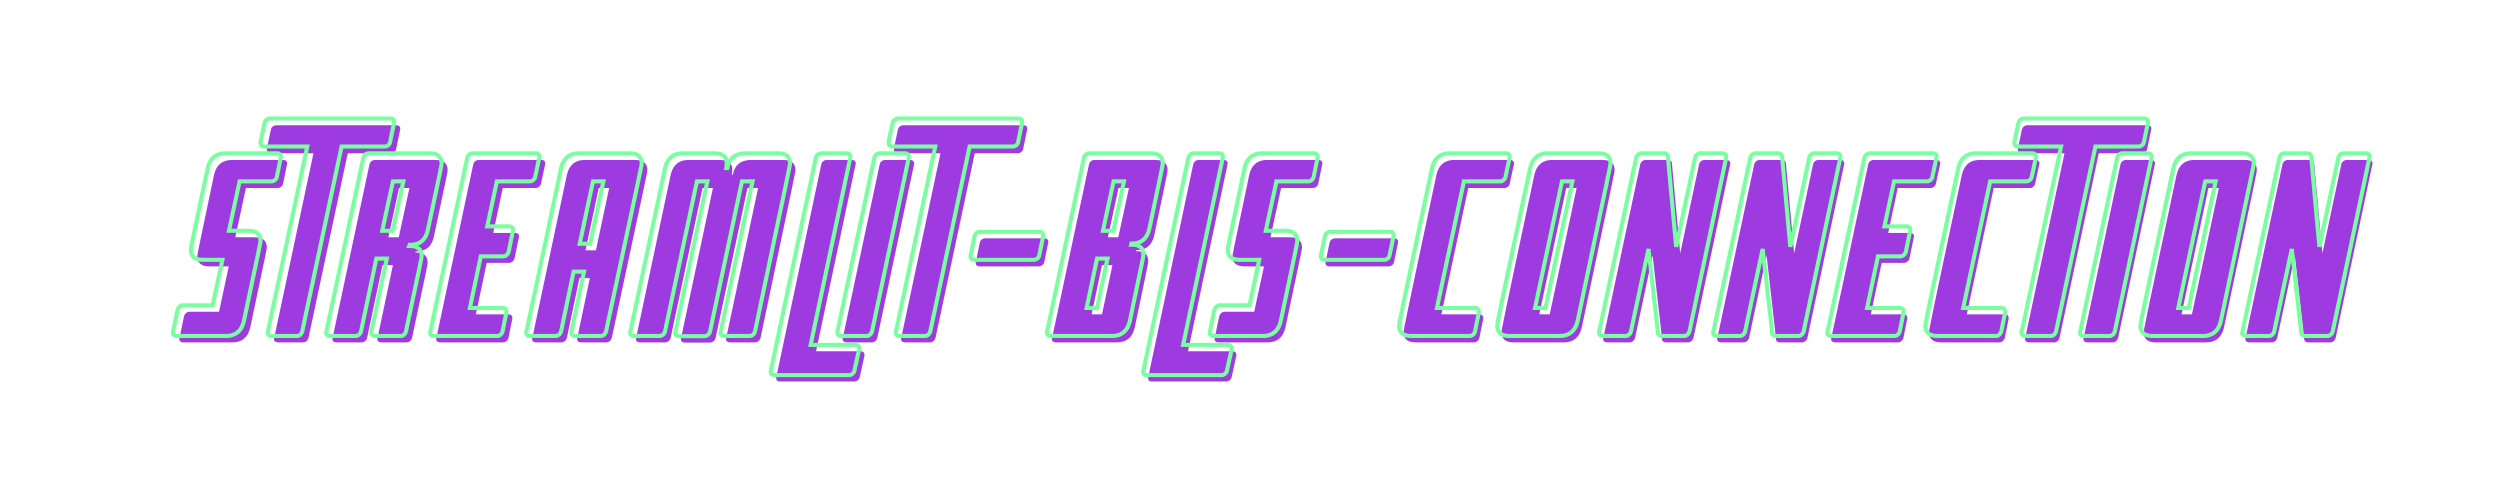 <svg xmlns="http://www.w3.org/2000/svg" xmlns:xlink="http://www.w3.org/1999/xlink" width="500" zoomAndPan="magnify" viewBox="0 0 375 75" height="100" preserveAspectRatio="xMidYMid meet" version="1.0"><defs><g/></defs><g fill="#9d3be1" fill-opacity="1"><g transform="translate(25.818, 51.356)"><g><path d="M 8.988 0 C 9.574 0 11.234 -0.031 11.727 -2.281 C 14.168 -13.777 14.199 -14.004 14.199 -14.234 C 14.199 -15.73 12.863 -15.762 12.344 -15.762 L 9.477 -15.762 L 11.074 -23.156 L 15.859 -23.156 C 16.219 -23.156 16.578 -23.449 16.645 -23.809 L 17.262 -26.836 C 17.262 -27.129 17.066 -27.359 16.742 -27.359 L 9.023 -27.359 C 8.434 -27.359 6.773 -27.324 6.285 -25.109 C 3.812 -13.387 3.777 -13.156 3.777 -12.93 C 3.777 -11.434 5.113 -11.398 5.633 -11.398 L 8.5 -11.398 L 7.035 -4.594 L 2.574 -4.594 C 2.215 -4.594 1.891 -4.301 1.793 -3.941 C 1.105 -0.586 1.074 -0.52 1.074 -0.488 C 1.074 -0.195 1.336 0 1.629 0 Z M 8.988 0 "/></g></g></g><g fill="#9d3be1" fill-opacity="1"><g transform="translate(40.017, 51.356)"><g><path d="M 1.402 -32.57 C 1.043 -32.57 0.684 -32.277 0.617 -31.918 L 0 -29.02 C 0 -28.629 0.195 -28.367 0.52 -28.367 L 7.004 -28.367 C 1.105 -0.586 1.074 -0.52 1.074 -0.488 C 1.074 -0.195 1.336 0 1.629 0 L 5.473 0 C 5.828 0 6.156 -0.293 6.254 -0.652 L 12.148 -28.367 L 18.629 -28.367 C 18.988 -28.367 19.348 -28.66 19.41 -29.02 L 20.031 -32.047 C 20.031 -32.34 19.836 -32.57 19.508 -32.57 Z M 1.402 -32.57 "/></g></g></g><g fill="#9d3be1" fill-opacity="1"><g transform="translate(48.778, 51.356)"><g><path d="M 16.316 -15.926 C 18.336 -25.371 18.367 -25.598 18.367 -25.828 C 18.367 -27.324 17.035 -27.359 16.512 -27.359 L 7.426 -27.359 C 7.066 -27.359 6.711 -27.066 6.645 -26.707 C 1.105 -0.586 1.074 -0.52 1.074 -0.488 C 1.074 -0.195 1.336 0 1.629 0 L 5.504 0 C 5.863 0 6.188 -0.293 6.285 -0.652 L 8.598 -11.594 L 10.16 -11.594 C 7.848 -0.586 7.816 -0.52 7.816 -0.488 C 7.816 -0.195 8.078 0 8.371 0 L 12.246 0 C 12.605 0 12.93 -0.293 13.027 -0.652 C 15.34 -11.496 15.371 -11.727 15.371 -11.953 C 15.371 -13.484 14.039 -13.484 13.516 -13.484 L 13.582 -13.645 C 14.168 -13.645 15.859 -13.645 16.316 -15.926 Z M 11.074 -23.156 L 12.637 -23.156 L 11.039 -15.762 L 9.477 -15.762 Z M 11.074 -23.156 "/></g></g></g><g fill="#9d3be1" fill-opacity="1"><g transform="translate(64.345, 51.356)"><g><path d="M 6.645 -26.707 C 1.105 -0.586 1.074 -0.52 1.074 -0.488 C 1.074 -0.195 1.336 0 1.629 0 L 11.137 0 C 11.496 0 11.824 -0.293 11.922 -0.652 L 12.508 -3.551 L 12.508 -3.68 C 12.508 -3.973 12.312 -4.203 11.984 -4.203 L 7.035 -4.203 L 8.664 -11.922 L 12.02 -11.922 C 12.375 -11.922 12.734 -12.215 12.832 -12.57 C 13.484 -15.828 13.516 -15.859 13.516 -15.926 C 13.516 -16.219 13.289 -16.414 12.996 -16.414 L 9.641 -16.414 L 11.074 -23.156 L 16.023 -23.156 C 16.383 -23.156 16.742 -23.449 16.805 -23.809 L 17.457 -26.836 C 17.457 -27.129 17.262 -27.359 16.938 -27.359 L 7.426 -27.359 C 7.066 -27.359 6.711 -27.066 6.645 -26.707 Z M 6.645 -26.707 "/></g></g></g><g fill="#9d3be1" fill-opacity="1"><g transform="translate(78.739, 51.356)"><g><path d="M 9.023 -27.359 C 8.434 -27.359 6.773 -27.324 6.285 -25.078 C 1.105 -0.586 1.074 -0.52 1.074 -0.488 C 1.074 -0.195 1.336 0 1.629 0 L 5.504 0 C 5.863 0 6.188 -0.293 6.285 -0.652 L 8.176 -9.641 L 9.738 -9.641 C 7.848 -0.586 7.816 -0.52 7.816 -0.488 C 7.816 -0.195 8.078 0 8.371 0 L 12.246 0 C 12.605 0 12.93 -0.293 13.027 -0.652 C 18.336 -25.371 18.367 -25.598 18.367 -25.828 C 18.367 -27.324 17.035 -27.359 16.512 -27.359 Z M 11.074 -23.156 L 12.637 -23.156 L 10.648 -13.809 L 9.086 -13.809 Z M 11.074 -23.156 "/></g></g></g><g fill="#9d3be1" fill-opacity="1"><g transform="translate(94.306, 51.356)"><g><path d="M 9.055 -27.359 C 8.469 -27.359 6.773 -27.359 6.285 -25.078 C 1.105 -0.586 1.074 -0.52 1.074 -0.488 C 1.074 -0.195 1.336 0 1.629 0 L 5.504 0 C 5.863 0 6.188 -0.293 6.285 -0.652 L 11.074 -23.156 L 12.637 -23.156 C 7.848 -0.555 7.816 -0.52 7.816 -0.457 C 7.816 -0.164 8.043 0.031 8.336 0.031 L 12.215 0.031 C 12.57 0.031 12.93 -0.262 13.027 -0.617 L 17.816 -23.156 L 19.41 -23.156 C 14.625 -0.586 14.59 -0.52 14.59 -0.488 C 14.59 -0.195 14.852 0 15.145 0 L 18.988 0 C 19.348 0 19.672 -0.293 19.77 -0.652 C 24.98 -25.371 25.012 -25.598 25.012 -25.828 C 25.012 -27.359 23.645 -27.359 23.125 -27.359 L 18.367 -27.359 C 16.09 -27.359 15.73 -25.73 15.633 -25.145 L 15.469 -25.145 C 15.504 -25.371 15.535 -25.633 15.535 -25.891 C 15.535 -26.578 15.242 -27.359 13.645 -27.359 Z M 9.055 -27.359 "/></g></g></g><g fill="#9d3be1" fill-opacity="1"><g transform="translate(116.549, 51.356)"><g><path d="M 11.824 -26.836 C 11.824 -27.129 11.629 -27.359 11.301 -27.359 L 7.426 -27.359 C 7.066 -27.359 6.711 -27.066 6.645 -26.707 L -0.129 5.34 C -0.129 5.633 0.031 5.863 0.359 5.863 L 11.629 5.863 C 11.984 5.863 12.344 5.57 12.41 5.211 L 13.125 1.988 L 13.125 1.855 C 13.125 1.562 12.93 1.336 12.605 1.336 L 5.863 1.336 Z M 11.824 -26.836 "/></g></g></g><g fill="#9d3be1" fill-opacity="1"><g transform="translate(125.31, 51.356)"><g><path d="M 7.426 -27.359 C 7.066 -27.359 6.711 -27.066 6.645 -26.707 C 1.105 -0.586 1.074 -0.52 1.074 -0.488 C 1.074 -0.195 1.336 0 1.629 0 L 5.504 0 C 5.863 0 6.188 -0.293 6.285 -0.652 L 11.824 -26.836 C 11.824 -27.129 11.629 -27.359 11.301 -27.359 Z M 7.426 -27.359 "/></g></g></g><g fill="#9d3be1" fill-opacity="1"><g transform="translate(134.071, 51.356)"><g><path d="M 1.402 -32.57 C 1.043 -32.57 0.684 -32.277 0.617 -31.918 L 0 -29.02 C 0 -28.629 0.195 -28.367 0.52 -28.367 L 7.004 -28.367 C 1.105 -0.586 1.074 -0.52 1.074 -0.488 C 1.074 -0.195 1.336 0 1.629 0 L 5.473 0 C 5.828 0 6.156 -0.293 6.254 -0.652 L 12.148 -28.367 L 18.629 -28.367 C 18.988 -28.367 19.348 -28.66 19.41 -29.02 L 20.031 -32.047 C 20.031 -32.34 19.836 -32.57 19.508 -32.57 Z M 1.402 -32.57 "/></g></g></g><g fill="#9d3be1" fill-opacity="1"><g transform="translate(142.831, 51.356)"><g><path d="M 13.027 -11.398 C 13.387 -11.398 13.742 -11.691 13.809 -12.051 L 14.43 -15.078 C 14.43 -15.371 14.234 -15.602 13.906 -15.602 L 4.918 -15.602 C 4.559 -15.602 4.203 -15.309 4.137 -14.949 L 3.516 -11.922 C 3.516 -11.629 3.711 -11.398 4.039 -11.398 Z M 13.027 -11.398 "/></g></g></g><g fill="#9d3be1" fill-opacity="1"><g transform="translate(156.705, 51.356)"><g><path d="M 16.449 -16.121 C 18.402 -25.371 18.434 -25.598 18.434 -25.828 C 18.434 -27.359 17.066 -27.359 16.547 -27.359 L 7.426 -27.359 C 7.066 -27.359 6.711 -27.066 6.645 -26.707 C 1.105 -0.586 1.074 -0.52 1.074 -0.488 C 1.074 -0.195 1.336 0 1.629 0 L 10.746 0 C 11.336 0 13.027 0 13.516 -2.281 C 15.504 -11.691 15.535 -11.953 15.535 -12.18 C 15.535 -13.68 14.234 -13.68 13.711 -13.68 L 13.742 -13.844 C 14.332 -13.844 15.957 -13.844 16.449 -16.121 Z M 8.598 -11.594 L 10.16 -11.594 L 8.598 -4.203 L 7.035 -4.203 Z M 11.074 -23.156 L 12.637 -23.156 L 11.039 -15.762 L 9.477 -15.762 Z M 11.074 -23.156 "/></g></g></g><g fill="#9d3be1" fill-opacity="1"><g transform="translate(172.337, 51.356)"><g><path d="M 11.824 -26.836 C 11.824 -27.129 11.629 -27.359 11.301 -27.359 L 7.426 -27.359 C 7.066 -27.359 6.711 -27.066 6.645 -26.707 L -0.129 5.34 C -0.129 5.633 0.031 5.863 0.359 5.863 L 11.629 5.863 C 11.984 5.863 12.344 5.57 12.41 5.211 L 13.125 1.988 L 13.125 1.855 C 13.125 1.562 12.93 1.336 12.605 1.336 L 5.863 1.336 Z M 11.824 -26.836 "/></g></g></g><g fill="#9d3be1" fill-opacity="1"><g transform="translate(181.097, 51.356)"><g><path d="M 8.988 0 C 9.574 0 11.234 -0.031 11.727 -2.281 C 14.168 -13.777 14.199 -14.004 14.199 -14.234 C 14.199 -15.73 12.863 -15.762 12.344 -15.762 L 9.477 -15.762 L 11.074 -23.156 L 15.859 -23.156 C 16.219 -23.156 16.578 -23.449 16.645 -23.809 L 17.262 -26.836 C 17.262 -27.129 17.066 -27.359 16.742 -27.359 L 9.023 -27.359 C 8.434 -27.359 6.773 -27.324 6.285 -25.109 C 3.812 -13.387 3.777 -13.156 3.777 -12.93 C 3.777 -11.434 5.113 -11.398 5.633 -11.398 L 8.5 -11.398 L 7.035 -4.594 L 2.574 -4.594 C 2.215 -4.594 1.891 -4.301 1.793 -3.941 C 1.105 -0.586 1.074 -0.52 1.074 -0.488 C 1.074 -0.195 1.336 0 1.629 0 Z M 8.988 0 "/></g></g></g><g fill="#9d3be1" fill-opacity="1"><g transform="translate(195.296, 51.356)"><g><path d="M 13.027 -11.398 C 13.387 -11.398 13.742 -11.691 13.809 -12.051 L 14.43 -15.078 C 14.43 -15.371 14.234 -15.602 13.906 -15.602 L 4.918 -15.602 C 4.559 -15.602 4.203 -15.309 4.137 -14.949 L 3.516 -11.922 C 3.516 -11.629 3.711 -11.398 4.039 -11.398 Z M 13.027 -11.398 "/></g></g></g><g fill="#9d3be1" fill-opacity="1"><g transform="translate(209.17, 51.356)"><g><path d="M 6.285 -25.078 C 1.367 -2.02 1.367 -1.758 1.367 -1.562 C 1.367 0 2.734 0 3.258 0 L 11.953 0 C 12.312 0 12.637 -0.293 12.734 -0.652 L 13.32 -3.551 L 13.32 -3.68 C 13.32 -3.973 13.125 -4.203 12.801 -4.203 L 7.035 -4.203 L 11.074 -23.156 L 16.512 -23.156 C 16.871 -23.156 17.23 -23.449 17.293 -23.809 L 17.945 -26.836 C 17.945 -27.129 17.75 -27.359 17.426 -27.359 L 9.055 -27.359 C 8.469 -27.359 6.773 -27.359 6.285 -25.078 Z M 6.285 -25.078 "/></g></g></g><g fill="#9d3be1" fill-opacity="1"><g transform="translate(223.857, 51.356)"><g><path d="M 6.285 -25.078 C 1.367 -2.02 1.367 -1.758 1.367 -1.562 C 1.367 -0.031 2.703 0 3.223 0 L 10.684 0 C 11.27 0 12.93 -0.031 13.418 -2.281 C 18.305 -25.371 18.336 -25.598 18.336 -25.828 C 18.336 -27.324 17 -27.359 16.48 -27.359 L 8.988 -27.359 C 8.371 -27.359 6.773 -27.293 6.285 -25.078 Z M 8.598 -4.203 L 7.035 -4.203 L 11.074 -23.156 L 12.637 -23.156 Z M 8.598 -4.203 "/></g></g></g><g fill="#9d3be1" fill-opacity="1"><g transform="translate(239.392, 51.356)"><g><path d="M 7.426 -27.359 C 7.066 -27.359 6.711 -27.066 6.645 -26.707 C 1.105 -0.586 1.074 -0.52 1.074 -0.488 C 1.074 -0.195 1.336 0 1.629 0 L 5.082 0 C 5.438 0 5.766 -0.293 5.863 -0.652 L 8.5 -13.027 C 9.934 -0.586 9.902 -0.52 9.902 -0.488 C 9.902 -0.195 10.16 0 10.453 0 L 13.844 0 C 14.199 0 14.527 -0.293 14.625 -0.652 L 20.16 -26.836 C 20.16 -27.129 19.965 -27.359 19.641 -27.359 L 16.25 -27.359 C 15.895 -27.359 15.535 -27.066 15.469 -26.707 L 12.637 -13.352 L 11.398 -26.836 C 11.398 -27.129 11.203 -27.359 10.879 -27.359 Z M 7.426 -27.359 "/></g></g></g><g fill="#9d3be1" fill-opacity="1"><g transform="translate(256.489, 51.356)"><g><path d="M 7.426 -27.359 C 7.066 -27.359 6.711 -27.066 6.645 -26.707 C 1.105 -0.586 1.074 -0.52 1.074 -0.488 C 1.074 -0.195 1.336 0 1.629 0 L 5.082 0 C 5.438 0 5.766 -0.293 5.863 -0.652 L 8.5 -13.027 C 9.934 -0.586 9.902 -0.52 9.902 -0.488 C 9.902 -0.195 10.16 0 10.453 0 L 13.844 0 C 14.199 0 14.527 -0.293 14.625 -0.652 L 20.16 -26.836 C 20.16 -27.129 19.965 -27.359 19.641 -27.359 L 16.25 -27.359 C 15.895 -27.359 15.535 -27.066 15.469 -26.707 L 12.637 -13.352 L 11.398 -26.836 C 11.398 -27.129 11.203 -27.359 10.879 -27.359 Z M 7.426 -27.359 "/></g></g></g><g fill="#9d3be1" fill-opacity="1"><g transform="translate(273.587, 51.356)"><g><path d="M 6.645 -26.707 C 1.105 -0.586 1.074 -0.52 1.074 -0.488 C 1.074 -0.195 1.336 0 1.629 0 L 11.137 0 C 11.496 0 11.824 -0.293 11.922 -0.652 L 12.508 -3.551 L 12.508 -3.68 C 12.508 -3.973 12.312 -4.203 11.984 -4.203 L 7.035 -4.203 L 8.664 -11.922 L 12.02 -11.922 C 12.375 -11.922 12.734 -12.215 12.832 -12.57 C 13.484 -15.828 13.516 -15.859 13.516 -15.926 C 13.516 -16.219 13.289 -16.414 12.996 -16.414 L 9.641 -16.414 L 11.074 -23.156 L 16.023 -23.156 C 16.383 -23.156 16.742 -23.449 16.805 -23.809 L 17.457 -26.836 C 17.457 -27.129 17.262 -27.359 16.938 -27.359 L 7.426 -27.359 C 7.066 -27.359 6.711 -27.066 6.645 -26.707 Z M 6.645 -26.707 "/></g></g></g><g fill="#9d3be1" fill-opacity="1"><g transform="translate(287.981, 51.356)"><g><path d="M 6.285 -25.078 C 1.367 -2.02 1.367 -1.758 1.367 -1.562 C 1.367 0 2.734 0 3.258 0 L 11.953 0 C 12.312 0 12.637 -0.293 12.734 -0.652 L 13.32 -3.551 L 13.32 -3.68 C 13.32 -3.973 13.125 -4.203 12.801 -4.203 L 7.035 -4.203 L 11.074 -23.156 L 16.512 -23.156 C 16.871 -23.156 17.23 -23.449 17.293 -23.809 L 17.945 -26.836 C 17.945 -27.129 17.75 -27.359 17.426 -27.359 L 9.055 -27.359 C 8.469 -27.359 6.773 -27.359 6.285 -25.078 Z M 6.285 -25.078 "/></g></g></g><g fill="#9d3be1" fill-opacity="1"><g transform="translate(302.669, 51.356)"><g><path d="M 1.402 -32.57 C 1.043 -32.57 0.684 -32.277 0.617 -31.918 L 0 -29.02 C 0 -28.629 0.195 -28.367 0.52 -28.367 L 7.004 -28.367 C 1.105 -0.586 1.074 -0.52 1.074 -0.488 C 1.074 -0.195 1.336 0 1.629 0 L 5.473 0 C 5.828 0 6.156 -0.293 6.254 -0.652 L 12.148 -28.367 L 18.629 -28.367 C 18.988 -28.367 19.348 -28.66 19.41 -29.02 L 20.031 -32.047 C 20.031 -32.34 19.836 -32.57 19.508 -32.57 Z M 1.402 -32.57 "/></g></g></g><g fill="#9d3be1" fill-opacity="1"><g transform="translate(311.43, 51.356)"><g><path d="M 7.426 -27.359 C 7.066 -27.359 6.711 -27.066 6.645 -26.707 C 1.105 -0.586 1.074 -0.52 1.074 -0.488 C 1.074 -0.195 1.336 0 1.629 0 L 5.504 0 C 5.863 0 6.188 -0.293 6.285 -0.652 L 11.824 -26.836 C 11.824 -27.129 11.629 -27.359 11.301 -27.359 Z M 7.426 -27.359 "/></g></g></g><g fill="#9d3be1" fill-opacity="1"><g transform="translate(320.19, 51.356)"><g><path d="M 6.285 -25.078 C 1.367 -2.02 1.367 -1.758 1.367 -1.562 C 1.367 -0.031 2.703 0 3.223 0 L 10.684 0 C 11.27 0 12.93 -0.031 13.418 -2.281 C 18.305 -25.371 18.336 -25.598 18.336 -25.828 C 18.336 -27.324 17 -27.359 16.48 -27.359 L 8.988 -27.359 C 8.371 -27.359 6.773 -27.293 6.285 -25.078 Z M 8.598 -4.203 L 7.035 -4.203 L 11.074 -23.156 L 12.637 -23.156 Z M 8.598 -4.203 "/></g></g></g><g fill="#9d3be1" fill-opacity="1"><g transform="translate(335.724, 51.356)"><g><path d="M 7.426 -27.359 C 7.066 -27.359 6.711 -27.066 6.645 -26.707 C 1.105 -0.586 1.074 -0.52 1.074 -0.488 C 1.074 -0.195 1.336 0 1.629 0 L 5.082 0 C 5.438 0 5.766 -0.293 5.863 -0.652 L 8.5 -13.027 C 9.934 -0.586 9.902 -0.52 9.902 -0.488 C 9.902 -0.195 10.16 0 10.453 0 L 13.844 0 C 14.199 0 14.527 -0.293 14.625 -0.652 L 20.16 -26.836 C 20.16 -27.129 19.965 -27.359 19.641 -27.359 L 16.25 -27.359 C 15.895 -27.359 15.535 -27.066 15.469 -26.707 L 12.637 -13.352 L 11.398 -26.836 C 11.398 -27.129 11.203 -27.359 10.879 -27.359 Z M 7.426 -27.359 "/></g></g></g><path stroke-linecap="butt" transform="matrix(0.21, 0, 0, 0.21, 0.814, 20.786)" fill="none" stroke-linejoin="miter" d="M 157.313 140.994 C 160.107 140.994 168.044 140.845 170.392 130.114 C 182.036 75.282 182.185 74.221 182.185 73.121 C 182.185 65.986 175.813 65.837 173.317 65.837 L 159.66 65.837 L 167.28 30.568 L 190.122 30.568 C 191.818 30.568 193.532 29.152 193.83 27.456 L 196.792 12.999 C 196.792 11.601 195.842 10.502 194.277 10.502 L 157.499 10.502 C 154.686 10.502 146.768 10.651 144.457 21.234 C 132.627 77.164 132.459 78.226 132.459 79.325 C 132.459 86.461 138.831 86.61 141.346 86.61 L 155.002 86.61 L 148.016 119.084 L 126.739 119.084 C 125.025 119.084 123.479 120.482 122.994 122.196 C 119.734 138.2 119.566 138.498 119.566 138.684 C 119.566 140.044 120.833 140.994 122.23 140.994 Z M 188.855 -14.333 C 187.141 -14.333 185.446 -12.936 185.129 -11.222 L 182.185 2.565 C 182.185 4.466 183.117 5.677 184.682 5.677 L 215.591 5.677 C 187.439 138.2 187.29 138.498 187.29 138.684 C 187.29 140.044 188.557 140.994 189.954 140.994 L 208.269 140.994 C 209.983 140.994 211.529 139.597 211.976 137.883 L 240.128 5.677 L 271.037 5.677 C 272.732 5.677 274.446 4.317 274.745 2.565 L 277.707 -11.837 C 277.707 -13.234 276.757 -14.333 275.21 -14.333 Z M 301.778 65.035 C 311.411 19.985 311.56 18.923 311.56 17.824 C 311.56 10.651 305.188 10.502 302.728 10.502 L 259.374 10.502 C 257.678 10.502 255.964 11.899 255.666 13.614 C 229.229 138.2 229.08 138.498 229.08 138.684 C 229.08 140.044 230.328 140.994 231.744 140.994 L 250.207 140.994 C 251.903 140.994 253.468 139.597 253.952 137.883 L 264.963 85.697 L 272.434 85.697 C 261.386 138.2 261.237 138.498 261.237 138.684 C 261.237 140.044 262.485 140.994 263.901 140.994 L 282.365 140.994 C 284.079 140.994 285.625 139.597 286.072 137.883 C 297.121 86.163 297.27 85.064 297.27 84.002 C 297.27 76.68 290.898 76.68 288.438 76.68 L 288.737 75.916 C 291.55 75.916 299.617 75.916 301.778 65.035 Z M 276.794 30.568 L 284.228 30.568 L 276.645 65.837 L 269.174 65.837 Z M 329.911 13.614 C 303.474 138.2 303.325 138.498 303.325 138.684 C 303.325 140.044 304.573 140.994 305.989 140.994 L 351.337 140.994 C 353.051 140.994 354.597 139.597 355.063 137.883 L 357.858 124.077 L 357.858 123.444 C 357.858 122.047 356.908 120.985 355.361 120.985 L 331.774 120.985 L 339.544 84.151 L 355.51 84.151 C 357.224 84.151 358.957 82.754 359.423 81.039 C 362.534 65.483 362.683 65.333 362.683 65.035 C 362.683 63.638 361.584 62.725 360.168 62.725 L 344.164 62.725 L 351.039 30.568 L 374.626 30.568 C 376.34 30.568 378.035 29.152 378.389 27.456 L 381.445 12.999 C 381.445 11.601 380.551 10.502 378.986 10.502 L 333.637 10.502 C 331.923 10.502 330.209 11.899 329.911 13.614 Z M 409.913 10.502 C 407.1 10.502 399.182 10.651 396.871 21.383 C 372.129 138.2 371.98 138.498 371.98 138.684 C 371.98 140.044 373.229 140.994 374.645 140.994 L 393.108 140.994 C 394.822 140.994 396.368 139.597 396.871 137.883 L 405.852 95.031 L 413.323 95.031 C 404.287 138.2 404.138 138.498 404.138 138.684 C 404.138 140.044 405.404 140.994 406.802 140.994 L 425.265 140.994 C 426.979 140.994 428.526 139.597 428.991 137.883 C 454.311 19.985 454.479 18.923 454.479 17.824 C 454.479 10.651 448.107 10.502 445.629 10.502 Z M 419.695 30.568 L 427.128 30.568 L 417.645 75.133 L 410.211 75.133 Z M 484.307 10.502 C 481.494 10.502 473.427 10.502 471.116 21.383 C 446.374 138.2 446.225 138.498 446.225 138.684 C 446.225 140.044 447.474 140.994 448.889 140.994 L 467.353 140.994 C 469.067 140.994 470.613 139.597 471.116 137.883 L 493.939 30.568 L 501.373 30.568 C 478.55 138.349 478.383 138.498 478.383 138.833 C 478.383 140.249 479.5 141.143 480.898 141.143 L 499.361 141.143 C 501.075 141.143 502.771 139.746 503.236 138.051 L 526.097 30.568 L 533.68 30.568 C 510.857 138.2 510.707 138.498 510.707 138.684 C 510.707 140.044 511.956 140.994 513.353 140.994 L 531.667 140.994 C 533.382 140.994 534.928 139.597 535.394 137.883 C 560.266 19.985 560.415 18.923 560.415 17.824 C 560.415 10.502 553.894 10.502 551.398 10.502 L 528.724 10.502 C 517.825 10.502 516.129 18.271 515.663 21.085 L 514.918 21.085 C 515.067 19.985 515.216 18.737 515.216 17.526 C 515.216 14.247 513.819 10.502 506.199 10.502 Z M 603.602 12.999 C 603.602 11.601 602.652 10.502 601.087 10.502 L 582.624 10.502 C 580.909 10.502 579.214 11.899 578.897 13.614 L 546.591 166.482 C 546.591 167.898 547.355 168.96 548.901 168.96 L 602.652 168.96 C 604.347 168.96 606.061 167.544 606.397 165.848 L 609.806 150.478 L 609.806 149.844 C 609.806 148.465 608.875 147.366 607.31 147.366 L 575.152 147.366 Z M 624.413 10.502 C 622.699 10.502 620.985 11.899 620.687 13.614 C 594.249 138.2 594.1 138.498 594.1 138.684 C 594.1 140.044 595.349 140.994 596.765 140.994 L 615.228 140.994 C 616.942 140.994 618.488 139.597 618.991 137.883 L 645.373 12.999 C 645.373 11.601 644.423 10.502 642.877 10.502 Z M 637.436 -14.333 C 635.741 -14.333 634.027 -12.936 633.729 -11.222 L 630.766 2.565 C 630.766 4.466 631.716 5.677 633.263 5.677 L 664.172 5.677 C 636.039 138.2 635.89 138.498 635.89 138.684 C 635.89 140.044 637.138 140.994 638.535 140.994 L 656.868 140.994 C 658.564 140.994 660.129 139.597 660.576 137.883 L 688.709 5.677 L 719.618 5.677 C 721.332 5.677 723.046 4.317 723.344 2.565 L 726.307 -11.837 C 726.307 -13.234 725.356 -14.333 723.791 -14.333 Z M 734.672 86.61 C 736.386 86.61 738.119 85.25 738.435 83.499 L 741.379 69.097 C 741.379 67.7 740.429 66.6 738.883 66.6 L 695.994 66.6 C 694.28 66.6 692.584 67.998 692.268 69.693 L 689.324 84.151 C 689.324 85.548 690.255 86.61 691.82 86.61 Z M 817.152 64.085 C 826.486 19.985 826.635 18.923 826.635 17.824 C 826.635 10.502 820.114 10.502 817.636 10.502 L 774.151 10.502 C 772.437 10.502 770.723 11.899 770.425 13.614 C 743.988 138.2 743.838 138.498 743.838 138.684 C 743.838 140.044 745.087 140.994 746.503 140.994 L 790.006 140.994 C 792.764 140.994 800.85 140.994 803.197 130.114 C 812.68 85.25 812.829 84.002 812.829 82.903 C 812.829 75.767 806.607 75.767 804.11 75.767 L 804.296 74.966 C 807.072 74.966 814.842 74.966 817.152 64.085 Z M 779.722 85.697 L 787.193 85.697 L 779.722 120.985 L 772.288 120.985 Z M 791.553 30.568 L 798.987 30.568 L 791.404 65.837 L 783.933 65.837 Z M 869.673 12.999 C 869.673 11.601 868.723 10.502 867.176 10.502 L 848.694 10.502 C 846.999 10.502 845.285 11.899 844.987 13.614 L 812.68 166.482 C 812.68 167.898 813.426 168.96 814.991 168.96 L 868.723 168.96 C 870.437 168.96 872.132 167.544 872.486 165.848 L 875.896 150.478 L 875.896 149.844 C 875.896 148.465 874.946 147.366 873.399 147.366 L 841.223 147.366 Z M 897.918 140.994 C 900.731 140.994 908.649 140.845 910.997 130.114 C 922.641 75.282 922.79 74.221 922.79 73.121 C 922.79 65.986 916.418 65.837 913.922 65.837 L 900.265 65.837 L 907.885 30.568 L 930.727 30.568 C 932.422 30.568 934.137 29.152 934.435 27.456 L 937.397 12.999 C 937.397 11.601 936.447 10.502 934.9 10.502 L 898.104 10.502 C 895.309 10.502 887.372 10.651 885.062 21.234 C 873.231 77.164 873.082 78.226 873.082 79.325 C 873.082 86.461 879.454 86.61 881.951 86.61 L 895.607 86.61 L 888.621 119.084 L 867.344 119.084 C 865.649 119.084 864.084 120.482 863.599 122.196 C 860.339 138.2 860.19 138.498 860.19 138.684 C 860.19 140.044 861.438 140.994 862.835 140.994 Z M 984.906 86.61 C 986.62 86.61 988.353 85.25 988.67 83.499 L 991.613 69.097 C 991.613 67.7 990.682 66.6 989.117 66.6 L 946.228 66.6 C 944.514 66.6 942.819 67.998 942.502 69.693 L 939.558 84.151 C 939.558 85.548 940.508 86.61 942.055 86.61 Z M 1018.964 21.383 C 995.489 131.362 995.489 132.61 995.489 133.523 C 995.489 140.994 1002.01 140.994 1004.506 140.994 L 1045.96 140.994 C 1047.674 140.994 1049.221 139.597 1049.705 137.883 L 1052.481 124.077 L 1052.481 123.444 C 1052.481 122.047 1051.568 120.985 1050.022 120.985 L 1022.522 120.985 L 1041.787 30.568 L 1067.722 30.568 C 1069.436 30.568 1071.15 29.152 1071.448 27.456 L 1074.559 12.999 C 1074.559 11.601 1073.609 10.502 1072.044 10.502 L 1032.155 10.502 C 1029.341 10.502 1021.274 10.502 1018.964 21.383 Z M 1089.017 21.383 C 1065.542 131.362 1065.542 132.61 1065.542 133.523 C 1065.542 140.845 1071.914 140.994 1074.41 140.994 L 1109.94 140.994 C 1112.753 140.994 1120.671 140.845 1123.037 130.114 C 1146.308 19.985 1146.475 18.923 1146.475 17.824 C 1146.475 10.651 1140.103 10.502 1137.625 10.502 L 1101.872 10.502 C 1098.947 10.502 1091.327 10.838 1089.017 21.383 Z M 1100.009 120.985 L 1092.575 120.985 L 1111.84 30.568 L 1119.274 30.568 Z M 1168.534 10.502 C 1166.82 10.502 1165.106 11.899 1164.808 13.614 C 1138.371 138.2 1138.222 138.498 1138.222 138.684 C 1138.222 140.044 1139.47 140.994 1140.886 140.994 L 1157.337 140.994 C 1159.051 140.994 1160.598 139.597 1161.063 137.883 L 1173.639 78.878 C 1180.477 138.2 1180.328 138.498 1180.328 138.684 C 1180.328 140.044 1181.576 140.994 1182.974 140.994 L 1199.127 140.994 C 1200.841 140.994 1202.387 139.597 1202.853 137.883 L 1229.253 12.999 C 1229.253 11.601 1228.34 10.502 1226.775 10.502 L 1210.622 10.502 C 1208.908 10.502 1207.213 11.899 1206.914 13.614 L 1193.37 77.332 L 1187.482 12.999 C 1187.482 11.601 1186.532 10.502 1184.986 10.502 Z M 1250.083 10.502 C 1248.369 10.502 1246.655 11.899 1246.357 13.614 C 1219.919 138.2 1219.77 138.498 1219.77 138.684 C 1219.77 140.044 1221.018 140.994 1222.434 140.994 L 1238.885 140.994 C 1240.6 140.994 1242.146 139.597 1242.612 137.883 L 1255.188 78.878 C 1262.025 138.2 1261.876 138.498 1261.876 138.684 C 1261.876 140.044 1263.125 140.994 1264.522 140.994 L 1280.675 140.994 C 1282.389 140.994 1283.935 139.597 1284.401 137.883 L 1310.783 12.999 C 1310.783 11.601 1309.889 10.502 1308.324 10.502 L 1292.17 10.502 C 1290.456 10.502 1288.761 11.899 1288.463 13.614 L 1274.918 77.332 L 1269.031 12.999 C 1269.031 11.601 1268.08 10.502 1266.534 10.502 Z M 1327.905 13.614 C 1301.467 138.2 1301.318 138.498 1301.318 138.684 C 1301.318 140.044 1302.567 140.994 1303.983 140.994 L 1349.331 140.994 C 1351.045 140.994 1352.591 139.597 1353.057 137.883 L 1355.852 124.077 L 1355.852 123.444 C 1355.852 122.047 1354.901 120.985 1353.355 120.985 L 1329.768 120.985 L 1337.537 84.151 L 1353.504 84.151 C 1355.218 84.151 1356.951 82.754 1357.417 81.039 C 1360.528 65.483 1360.677 65.333 1360.677 65.035 C 1360.677 63.638 1359.578 62.725 1358.162 62.725 L 1342.158 62.725 L 1349.033 30.568 L 1372.62 30.568 C 1374.334 30.568 1376.029 29.152 1376.364 27.456 L 1379.438 12.999 C 1379.438 11.601 1378.544 10.502 1376.979 10.502 L 1331.631 10.502 C 1329.917 10.502 1328.203 11.899 1327.905 13.614 Z M 1394.846 21.383 C 1371.371 131.362 1371.371 132.61 1371.371 133.523 C 1371.371 140.994 1377.911 140.994 1380.407 140.994 L 1421.862 140.994 C 1423.557 140.994 1425.122 139.597 1425.606 137.883 L 1428.382 124.077 L 1428.382 123.444 C 1428.382 122.047 1427.469 120.985 1425.923 120.985 L 1398.424 120.985 L 1417.688 30.568 L 1443.623 30.568 C 1445.337 30.568 1447.032 29.152 1447.349 27.456 L 1450.46 12.999 C 1450.46 11.601 1449.51 10.502 1447.945 10.502 L 1408.056 10.502 C 1405.243 10.502 1397.175 10.502 1394.846 21.383 Z M 1441.592 -14.333 C 1439.878 -14.333 1438.164 -12.936 1437.866 -11.222 L 1434.903 2.565 C 1434.903 4.466 1435.853 5.677 1437.418 5.677 L 1468.327 5.677 C 1440.176 138.2 1440.027 138.498 1440.027 138.684 C 1440.027 140.044 1441.275 140.994 1442.691 140.994 L 1461.005 140.994 C 1462.701 140.994 1464.266 139.597 1464.713 137.883 L 1492.865 5.677 L 1523.774 5.677 C 1525.469 5.677 1527.183 4.317 1527.481 2.565 L 1530.444 -11.837 C 1530.444 -13.234 1529.493 -14.333 1527.947 -14.333 Z M 1512.111 10.502 C 1510.415 10.502 1508.701 11.899 1508.403 13.614 C 1481.965 138.2 1481.816 138.498 1481.816 138.684 C 1481.816 140.044 1483.065 140.994 1484.462 140.994 L 1502.944 140.994 C 1504.639 140.994 1506.205 139.597 1506.689 137.883 L 1533.089 12.999 C 1533.089 11.601 1532.139 10.502 1530.593 10.502 Z M 1548.478 21.383 C 1525.003 131.362 1525.003 132.61 1525.003 133.523 C 1525.003 140.845 1531.375 140.994 1533.872 140.994 L 1569.401 140.994 C 1572.215 140.994 1580.151 140.845 1582.499 130.114 C 1605.788 19.985 1605.937 18.923 1605.937 17.824 C 1605.937 10.651 1599.565 10.502 1597.087 10.502 L 1561.334 10.502 C 1558.409 10.502 1550.789 10.838 1548.478 21.383 Z M 1559.471 120.985 L 1552.037 120.985 L 1571.302 30.568 L 1578.735 30.568 Z M 1627.996 10.502 C 1626.282 10.502 1624.587 11.899 1624.27 13.614 C 1597.832 138.2 1597.683 138.498 1597.683 138.684 C 1597.683 140.044 1598.932 140.994 1600.347 140.994 L 1616.799 140.994 C 1618.513 140.994 1620.059 139.597 1620.525 137.883 L 1633.12 78.878 C 1639.939 138.2 1639.79 138.498 1639.79 138.684 C 1639.79 140.044 1641.038 140.994 1642.435 140.994 L 1658.588 140.994 C 1660.302 140.994 1661.849 139.597 1662.315 137.883 L 1688.715 12.999 C 1688.715 11.601 1687.802 10.502 1686.237 10.502 L 1670.084 10.502 C 1668.388 10.502 1666.674 11.899 1666.376 13.614 L 1652.831 77.332 L 1646.962 12.999 C 1646.962 11.601 1646.012 10.502 1644.447 10.502 Z M 1627.996 10.502 " stroke="#79ffa0" stroke-width="2.913" stroke-opacity="1" stroke-miterlimit="4"/></svg>